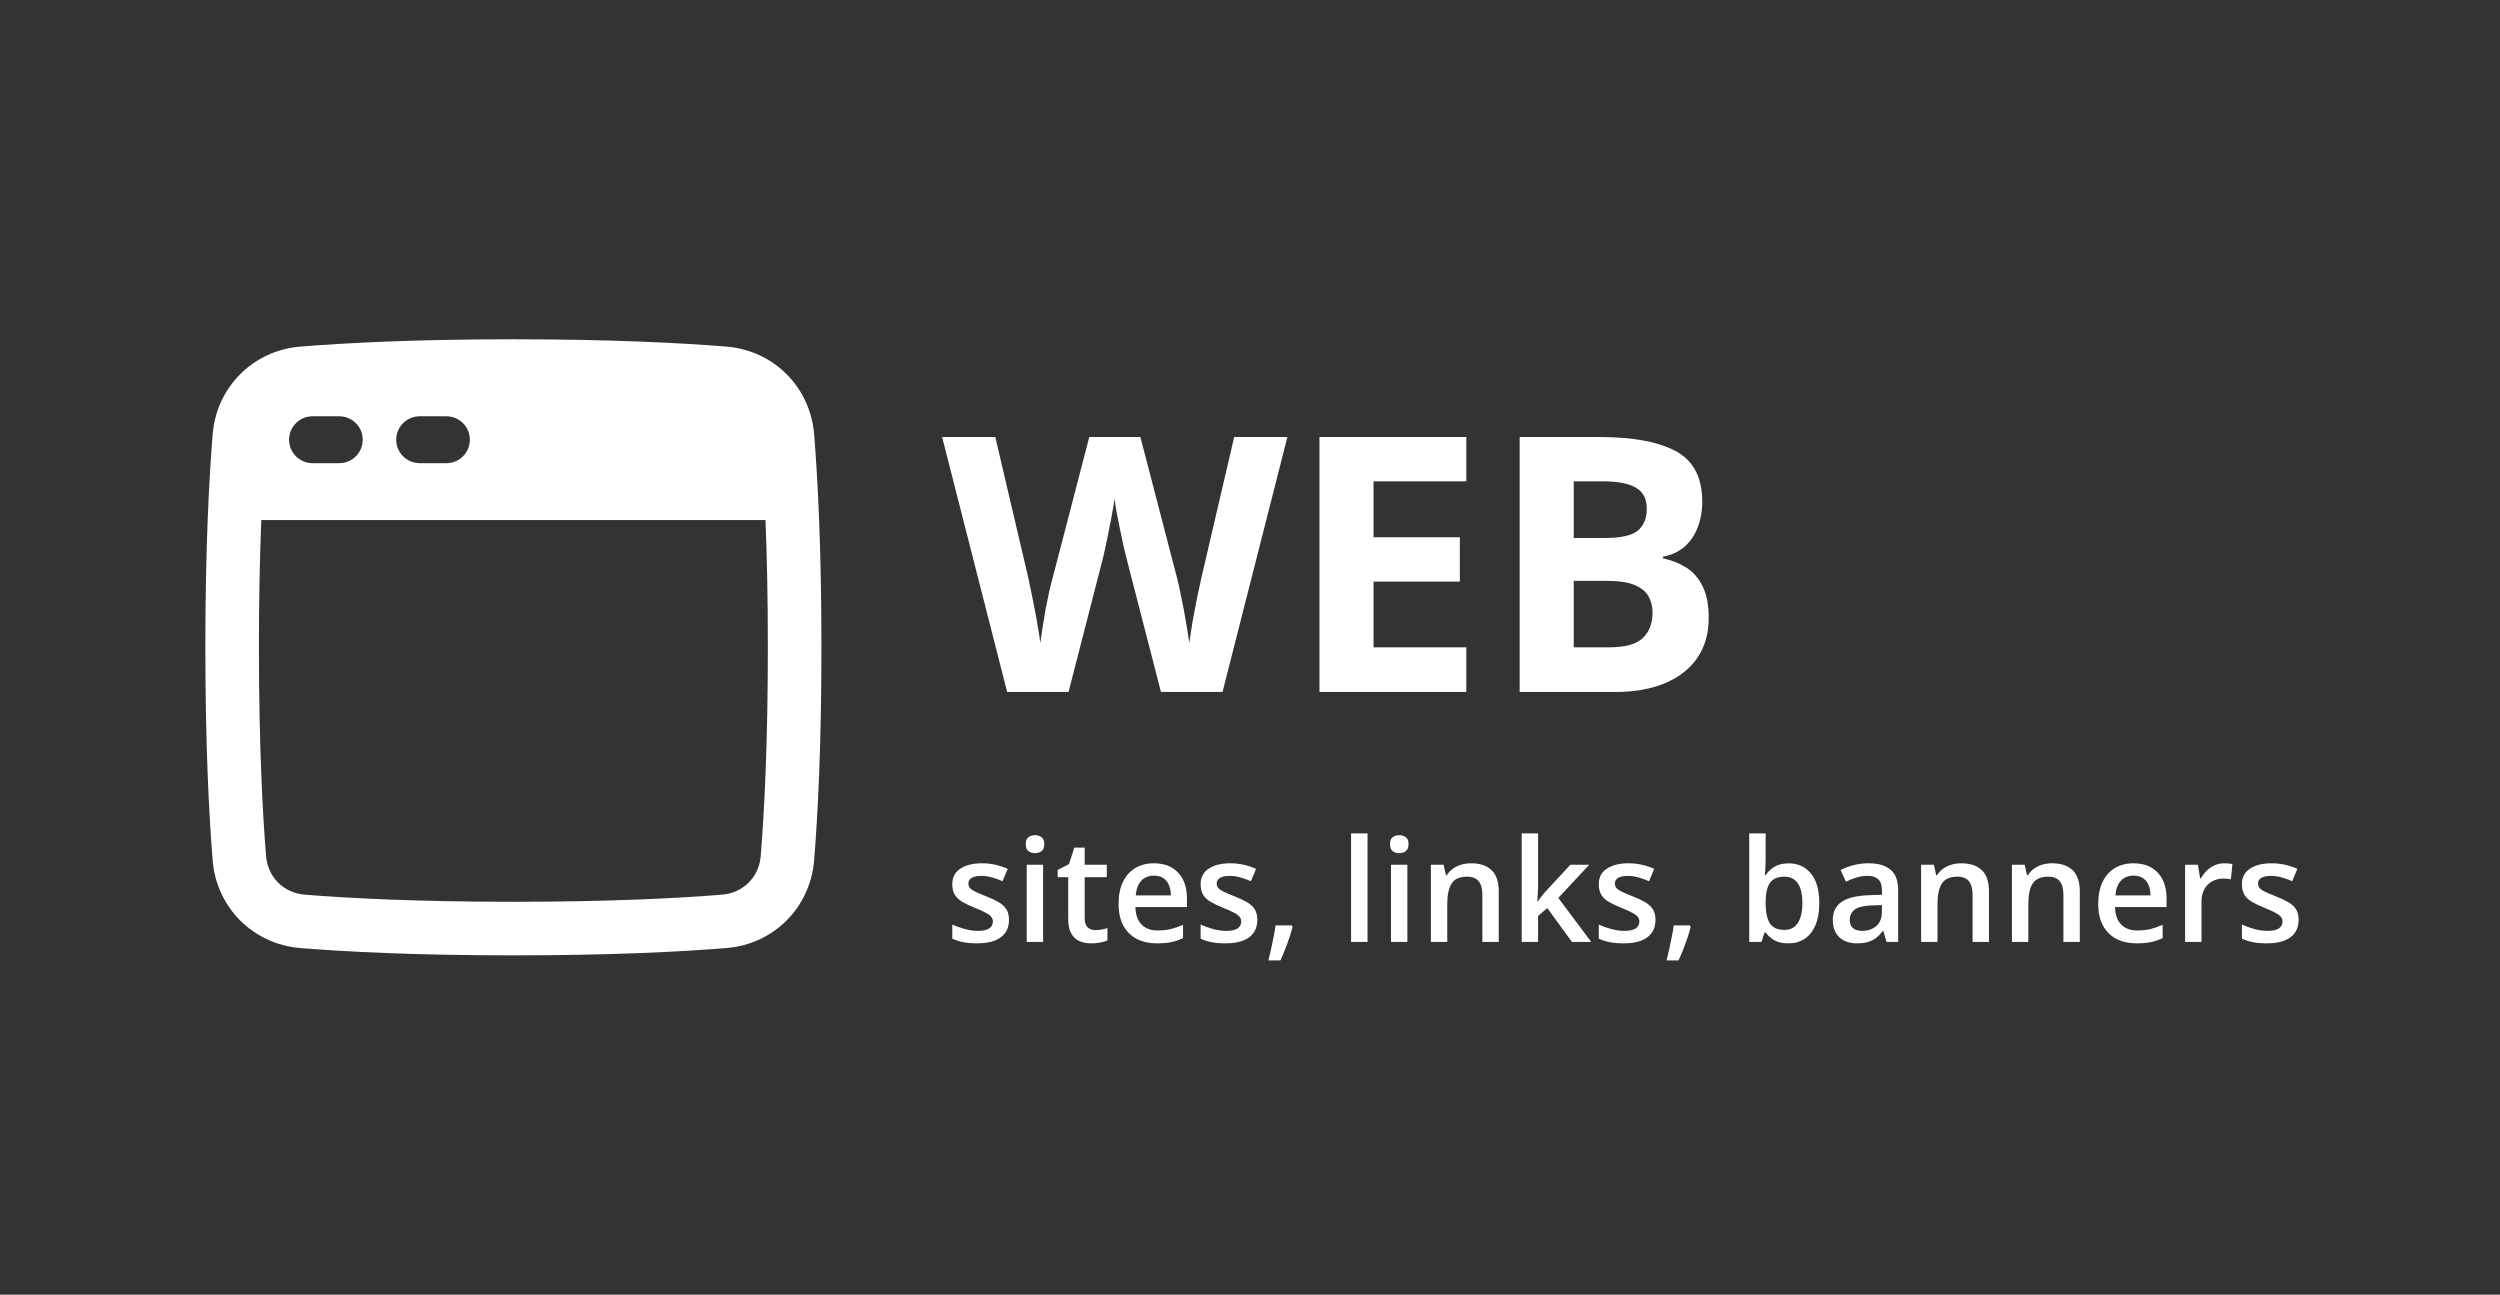 <svg width="280" height="145" viewBox="0 0 280 145" fill="none" xmlns="http://www.w3.org/2000/svg">
<rect x="0" y="0" width="280" height="145" fill="#333333" stroke="none"/>
<path fill-rule="evenodd" clip-rule="evenodd" d="M33.642 38.819C38.572 38.419 46.379 38 57.5 38C68.621 38 76.428 38.419 81.358 38.819C86.656 39.249 90.752 43.344 91.183 48.644C91.583 53.57 92 61.377 92 72.5C92 83.623 91.583 91.428 91.183 96.358C90.752 101.655 86.656 105.752 81.358 106.183C76.428 106.583 68.621 107 57.5 107C46.379 107 38.572 106.583 33.642 106.183C28.345 105.752 24.248 101.655 23.817 96.358C23.42 91.428 23 83.621 23 72.5C23 61.379 23.419 53.572 23.819 48.642C24.25 43.344 28.345 39.248 33.644 38.818M29.262 58.25C29.081 62.998 28.993 67.749 29 72.5C29 83.471 29.413 91.115 29.798 95.87C29.991 98.24 31.762 100.01 34.129 100.202C38.885 100.587 46.529 101 57.5 101C68.471 101 76.115 100.587 80.87 100.202C83.24 100.008 85.01 98.239 85.202 95.871C85.588 91.115 86 83.471 86 72.5C86 66.905 85.894 62.174 85.736 58.25H29.262ZM32.375 49.25C32.375 47.801 33.551 46.625 35 46.625H38C38.696 46.625 39.364 46.902 39.856 47.394C40.348 47.886 40.625 48.554 40.625 49.25C40.625 49.946 40.348 50.614 39.856 51.106C39.364 51.598 38.696 51.875 38 51.875H35C34.304 51.875 33.636 51.598 33.144 51.106C32.652 50.614 32.375 49.946 32.375 49.25ZM47 46.625C46.304 46.625 45.636 46.902 45.144 47.394C44.652 47.886 44.375 48.554 44.375 49.25C44.375 49.946 44.652 50.614 45.144 51.106C45.636 51.598 46.304 51.875 47 51.875H50C50.696 51.875 51.364 51.598 51.856 51.106C52.348 50.614 52.625 49.946 52.625 49.25C52.625 48.554 52.348 47.886 51.856 47.394C51.364 46.902 50.696 46.625 50 46.625H47Z" fill="white"/>
<path d="M144.188 48.945L136.922 77.5H130.027L126.16 62.5C126.082 62.214 125.978 61.777 125.848 61.191C125.717 60.605 125.581 59.967 125.438 59.277C125.294 58.574 125.164 57.917 125.047 57.305C124.943 56.68 124.871 56.185 124.832 55.82C124.793 56.185 124.715 56.673 124.598 57.285C124.493 57.897 124.37 58.548 124.227 59.238C124.096 59.928 123.966 60.573 123.836 61.172C123.706 61.771 123.602 62.227 123.523 62.539L119.676 77.5H112.801L105.516 48.945H111.473L115.125 64.531C115.229 65 115.346 65.56 115.477 66.211C115.62 66.862 115.757 67.546 115.887 68.262C116.03 68.965 116.154 69.648 116.258 70.312C116.375 70.963 116.46 71.53 116.512 72.012C116.577 71.517 116.661 70.944 116.766 70.293C116.87 69.629 116.98 68.958 117.098 68.281C117.228 67.591 117.358 66.953 117.488 66.367C117.618 65.781 117.736 65.306 117.84 64.941L122 48.945H127.723L131.883 64.941C131.974 65.293 132.078 65.768 132.195 66.367C132.326 66.953 132.456 67.591 132.586 68.281C132.716 68.971 132.833 69.648 132.938 70.312C133.055 70.963 133.139 71.53 133.191 72.012C133.283 71.361 133.406 70.573 133.562 69.648C133.732 68.711 133.908 67.78 134.09 66.856C134.285 65.931 134.454 65.156 134.598 64.531L138.23 48.945H144.188ZM164.227 77.5H147.781V48.945H164.227V53.906H153.836V60.176H163.504V65.137H153.836V72.5H164.227V77.5ZM170.203 48.945H179.09C182.892 48.945 185.77 49.479 187.723 50.547C189.676 51.615 190.652 53.49 190.652 56.172C190.652 57.253 190.477 58.229 190.125 59.102C189.786 59.974 189.292 60.69 188.641 61.25C187.99 61.81 187.195 62.175 186.258 62.344V62.539C187.208 62.734 188.068 63.073 188.836 63.555C189.604 64.023 190.216 64.713 190.672 65.625C191.141 66.523 191.375 67.721 191.375 69.219C191.375 70.951 190.952 72.435 190.105 73.672C189.259 74.909 188.048 75.859 186.473 76.523C184.91 77.174 183.048 77.5 180.887 77.5H170.203V48.945ZM176.258 60.254H179.773C181.531 60.254 182.749 59.98 183.426 59.434C184.103 58.874 184.441 58.053 184.441 56.973C184.441 55.879 184.038 55.098 183.23 54.629C182.436 54.147 181.173 53.906 179.441 53.906H176.258V60.254ZM176.258 65.059V72.5H180.203C182.026 72.5 183.296 72.148 184.012 71.445C184.728 70.742 185.086 69.798 185.086 68.613C185.086 67.91 184.93 67.292 184.617 66.758C184.305 66.224 183.777 65.807 183.035 65.508C182.306 65.208 181.297 65.059 180.008 65.059H176.258Z" fill="white"/>
<path d="M113.008 103.031C113.008 103.599 112.87 104.078 112.594 104.469C112.318 104.859 111.914 105.156 111.383 105.359C110.857 105.557 110.211 105.656 109.445 105.656C108.841 105.656 108.32 105.612 107.883 105.523C107.451 105.44 107.042 105.31 106.656 105.133V103.547C107.068 103.74 107.529 103.906 108.039 104.047C108.555 104.188 109.042 104.258 109.5 104.258C110.104 104.258 110.539 104.164 110.805 103.977C111.07 103.784 111.203 103.529 111.203 103.211C111.203 103.023 111.148 102.857 111.039 102.711C110.935 102.56 110.737 102.406 110.445 102.25C110.159 102.089 109.737 101.896 109.18 101.672C108.633 101.453 108.172 101.234 107.797 101.016C107.422 100.797 107.138 100.534 106.945 100.227C106.753 99.914 106.656 99.516 106.656 99.031C106.656 98.266 106.958 97.685 107.562 97.289C108.172 96.888 108.977 96.688 109.977 96.688C110.508 96.688 111.008 96.742 111.477 96.852C111.951 96.956 112.414 97.109 112.867 97.312L112.289 98.695C111.898 98.523 111.505 98.383 111.109 98.273C110.719 98.159 110.32 98.102 109.914 98.102C109.44 98.102 109.078 98.174 108.828 98.32C108.583 98.466 108.461 98.674 108.461 98.945C108.461 99.148 108.521 99.32 108.641 99.461C108.76 99.602 108.966 99.742 109.258 99.883C109.555 100.023 109.966 100.198 110.492 100.406C111.008 100.604 111.453 100.812 111.828 101.031C112.208 101.245 112.5 101.508 112.703 101.82C112.906 102.133 113.008 102.536 113.008 103.031ZM116.828 96.852V105.5H114.992V96.852H116.828ZM115.922 93.539C116.203 93.539 116.445 93.615 116.648 93.766C116.857 93.917 116.961 94.177 116.961 94.547C116.961 94.912 116.857 95.172 116.648 95.328C116.445 95.479 116.203 95.555 115.922 95.555C115.63 95.555 115.383 95.479 115.18 95.328C114.982 95.172 114.883 94.912 114.883 94.547C114.883 94.177 114.982 93.917 115.18 93.766C115.383 93.615 115.63 93.539 115.922 93.539ZM122.68 104.172C122.919 104.172 123.156 104.151 123.391 104.109C123.625 104.062 123.839 104.008 124.031 103.945V105.336C123.828 105.424 123.565 105.5 123.242 105.562C122.919 105.625 122.583 105.656 122.234 105.656C121.745 105.656 121.305 105.576 120.914 105.414C120.523 105.247 120.214 104.964 119.984 104.562C119.755 104.161 119.641 103.607 119.641 102.898V98.25H118.461V97.43L119.727 96.781L120.328 94.93H121.484V96.852H123.961V98.25H121.484V102.875C121.484 103.312 121.594 103.638 121.812 103.852C122.031 104.065 122.32 104.172 122.68 104.172ZM129.234 96.688C130.005 96.688 130.667 96.846 131.219 97.164C131.771 97.482 132.195 97.932 132.492 98.516C132.789 99.099 132.938 99.797 132.938 100.609V101.594H127.164C127.185 102.432 127.409 103.078 127.836 103.531C128.268 103.984 128.872 104.211 129.648 104.211C130.201 104.211 130.695 104.159 131.133 104.055C131.576 103.945 132.031 103.786 132.5 103.578V105.07C132.068 105.273 131.628 105.422 131.18 105.516C130.732 105.609 130.195 105.656 129.57 105.656C128.721 105.656 127.974 105.492 127.328 105.164C126.688 104.831 126.185 104.336 125.82 103.68C125.461 103.023 125.281 102.208 125.281 101.234C125.281 100.266 125.445 99.443 125.773 98.766C126.102 98.088 126.562 97.573 127.156 97.219C127.75 96.865 128.443 96.688 129.234 96.688ZM129.234 98.07C128.656 98.07 128.188 98.258 127.828 98.633C127.474 99.008 127.266 99.557 127.203 100.281H131.141C131.135 99.849 131.062 99.466 130.922 99.133C130.786 98.799 130.578 98.539 130.297 98.352C130.021 98.164 129.667 98.07 129.234 98.07ZM140.82 103.031C140.82 103.599 140.682 104.078 140.406 104.469C140.13 104.859 139.727 105.156 139.195 105.359C138.669 105.557 138.023 105.656 137.258 105.656C136.654 105.656 136.133 105.612 135.695 105.523C135.263 105.44 134.854 105.31 134.469 105.133V103.547C134.88 103.74 135.341 103.906 135.852 104.047C136.367 104.188 136.854 104.258 137.312 104.258C137.917 104.258 138.352 104.164 138.617 103.977C138.883 103.784 139.016 103.529 139.016 103.211C139.016 103.023 138.961 102.857 138.852 102.711C138.747 102.56 138.549 102.406 138.258 102.25C137.971 102.089 137.549 101.896 136.992 101.672C136.445 101.453 135.984 101.234 135.609 101.016C135.234 100.797 134.951 100.534 134.758 100.227C134.565 99.914 134.469 99.516 134.469 99.031C134.469 98.266 134.771 97.685 135.375 97.289C135.984 96.888 136.789 96.688 137.789 96.688C138.32 96.688 138.82 96.742 139.289 96.852C139.763 96.956 140.227 97.109 140.68 97.312L140.102 98.695C139.711 98.523 139.318 98.383 138.922 98.273C138.531 98.159 138.133 98.102 137.727 98.102C137.253 98.102 136.891 98.174 136.641 98.32C136.396 98.466 136.273 98.674 136.273 98.945C136.273 99.148 136.333 99.32 136.453 99.461C136.573 99.602 136.779 99.742 137.07 99.883C137.367 100.023 137.779 100.198 138.305 100.406C138.82 100.604 139.266 100.812 139.641 101.031C140.021 101.245 140.312 101.508 140.516 101.82C140.719 102.133 140.82 102.536 140.82 103.031ZM144.656 103.641L144.766 103.82C144.672 104.195 144.552 104.599 144.406 105.031C144.26 105.464 144.102 105.896 143.93 106.328C143.758 106.766 143.583 107.177 143.406 107.562H142.062C142.172 107.141 142.276 106.698 142.375 106.234C142.479 105.776 142.573 105.323 142.656 104.875C142.745 104.422 142.815 104.01 142.867 103.641H144.656ZM153.164 105.5H151.32V93.344H153.164V105.5ZM157.625 96.852V105.5H155.789V96.852H157.625ZM156.719 93.539C157 93.539 157.242 93.615 157.445 93.766C157.654 93.917 157.758 94.177 157.758 94.547C157.758 94.912 157.654 95.172 157.445 95.328C157.242 95.479 157 95.555 156.719 95.555C156.427 95.555 156.18 95.479 155.977 95.328C155.779 95.172 155.68 94.912 155.68 94.547C155.68 94.177 155.779 93.917 155.977 93.766C156.18 93.615 156.427 93.539 156.719 93.539ZM164.766 96.688C165.74 96.688 166.497 96.94 167.039 97.445C167.586 97.945 167.859 98.75 167.859 99.859V105.5H166.023V100.203C166.023 99.531 165.885 99.029 165.609 98.695C165.333 98.357 164.906 98.188 164.328 98.188C163.49 98.188 162.906 98.445 162.578 98.961C162.255 99.477 162.094 100.224 162.094 101.203V105.5H160.258V96.852H161.688L161.945 98.023H162.047C162.234 97.721 162.466 97.474 162.742 97.281C163.023 97.083 163.336 96.935 163.68 96.836C164.029 96.737 164.391 96.688 164.766 96.688ZM172.266 93.344V99.219C172.266 99.484 172.255 99.776 172.234 100.094C172.214 100.406 172.193 100.701 172.172 100.977H172.211C172.346 100.794 172.508 100.581 172.695 100.336C172.888 100.091 173.07 99.878 173.242 99.695L175.883 96.852H177.992L174.531 100.57L178.219 105.5H176.062L173.297 101.703L172.266 102.586V105.5H170.43V93.344H172.266ZM185.414 103.031C185.414 103.599 185.276 104.078 185 104.469C184.724 104.859 184.32 105.156 183.789 105.359C183.263 105.557 182.617 105.656 181.852 105.656C181.247 105.656 180.727 105.612 180.289 105.523C179.857 105.44 179.448 105.31 179.062 105.133V103.547C179.474 103.74 179.935 103.906 180.445 104.047C180.961 104.188 181.448 104.258 181.906 104.258C182.51 104.258 182.945 104.164 183.211 103.977C183.477 103.784 183.609 103.529 183.609 103.211C183.609 103.023 183.555 102.857 183.445 102.711C183.341 102.56 183.143 102.406 182.852 102.25C182.565 102.089 182.143 101.896 181.586 101.672C181.039 101.453 180.578 101.234 180.203 101.016C179.828 100.797 179.544 100.534 179.352 100.227C179.159 99.914 179.062 99.516 179.062 99.031C179.062 98.266 179.365 97.685 179.969 97.289C180.578 96.888 181.383 96.688 182.383 96.688C182.914 96.688 183.414 96.742 183.883 96.852C184.357 96.956 184.82 97.109 185.273 97.312L184.695 98.695C184.305 98.523 183.911 98.383 183.516 98.273C183.125 98.159 182.727 98.102 182.32 98.102C181.846 98.102 181.484 98.174 181.234 98.32C180.99 98.466 180.867 98.674 180.867 98.945C180.867 99.148 180.927 99.32 181.047 99.461C181.167 99.602 181.372 99.742 181.664 99.883C181.961 100.023 182.372 100.198 182.898 100.406C183.414 100.604 183.859 100.812 184.234 101.031C184.615 101.245 184.906 101.508 185.109 101.82C185.312 102.133 185.414 102.536 185.414 103.031ZM189.25 103.641L189.359 103.82C189.266 104.195 189.146 104.599 189 105.031C188.854 105.464 188.695 105.896 188.523 106.328C188.352 106.766 188.177 107.177 188 107.562H186.656C186.766 107.141 186.87 106.698 186.969 106.234C187.073 105.776 187.167 105.323 187.25 104.875C187.339 104.422 187.409 104.01 187.461 103.641H189.25ZM197.75 93.344V96.273C197.75 96.612 197.74 96.945 197.719 97.273C197.703 97.596 197.688 97.849 197.672 98.031H197.75C197.984 97.656 198.31 97.341 198.727 97.086C199.148 96.826 199.688 96.695 200.344 96.695C201.37 96.695 202.195 97.073 202.82 97.828C203.445 98.578 203.758 99.69 203.758 101.164C203.758 102.143 203.615 102.966 203.328 103.633C203.042 104.299 202.638 104.805 202.117 105.148C201.602 105.487 200.995 105.656 200.297 105.656C199.641 105.656 199.109 105.536 198.703 105.297C198.302 105.052 197.987 104.768 197.758 104.445H197.625L197.289 105.5H195.914V93.344H197.75ZM199.859 98.188C199.339 98.188 198.924 98.292 198.617 98.5C198.315 98.708 198.096 99.021 197.961 99.438C197.826 99.849 197.755 100.372 197.75 101.008V101.172C197.75 102.135 197.901 102.872 198.203 103.383C198.51 103.893 199.068 104.148 199.875 104.148C200.516 104.148 201.008 103.891 201.352 103.375C201.695 102.854 201.867 102.109 201.867 101.141C201.867 100.161 201.695 99.424 201.352 98.93C201.013 98.435 200.516 98.188 199.859 98.188ZM209.273 96.688C210.367 96.688 211.193 96.93 211.75 97.414C212.312 97.898 212.594 98.654 212.594 99.68V105.5H211.289L210.938 104.273H210.875C210.63 104.586 210.378 104.844 210.117 105.047C209.857 105.25 209.555 105.401 209.211 105.5C208.872 105.604 208.458 105.656 207.969 105.656C207.453 105.656 206.992 105.562 206.586 105.375C206.18 105.182 205.859 104.891 205.625 104.5C205.391 104.109 205.273 103.615 205.273 103.016C205.273 102.125 205.604 101.456 206.266 101.008C206.932 100.56 207.938 100.312 209.281 100.266L210.781 100.211V99.758C210.781 99.159 210.641 98.732 210.359 98.477C210.083 98.221 209.693 98.094 209.188 98.094C208.755 98.094 208.336 98.156 207.93 98.281C207.523 98.406 207.128 98.56 206.742 98.742L206.148 97.445C206.57 97.221 207.049 97.039 207.586 96.898C208.128 96.758 208.69 96.688 209.273 96.688ZM210.773 101.367L209.656 101.406C208.74 101.438 208.096 101.594 207.727 101.875C207.357 102.156 207.172 102.542 207.172 103.031C207.172 103.458 207.299 103.771 207.555 103.969C207.81 104.161 208.146 104.258 208.562 104.258C209.198 104.258 209.724 104.078 210.141 103.719C210.562 103.354 210.773 102.82 210.773 102.117V101.367ZM219.672 96.688C220.646 96.688 221.404 96.94 221.945 97.445C222.492 97.945 222.766 98.75 222.766 99.859V105.5H220.93V100.203C220.93 99.531 220.792 99.029 220.516 98.695C220.24 98.357 219.812 98.188 219.234 98.188C218.396 98.188 217.812 98.445 217.484 98.961C217.161 99.477 217 100.224 217 101.203V105.5H215.164V96.852H216.594L216.852 98.023H216.953C217.141 97.721 217.372 97.474 217.648 97.281C217.93 97.083 218.242 96.935 218.586 96.836C218.935 96.737 219.297 96.688 219.672 96.688ZM229.844 96.688C230.818 96.688 231.576 96.94 232.117 97.445C232.664 97.945 232.938 98.75 232.938 99.859V105.5H231.102V100.203C231.102 99.531 230.964 99.029 230.688 98.695C230.411 98.357 229.984 98.188 229.406 98.188C228.568 98.188 227.984 98.445 227.656 98.961C227.333 99.477 227.172 100.224 227.172 101.203V105.5H225.336V96.852H226.766L227.023 98.023H227.125C227.312 97.721 227.544 97.474 227.82 97.281C228.102 97.083 228.414 96.935 228.758 96.836C229.107 96.737 229.469 96.688 229.844 96.688ZM238.953 96.688C239.724 96.688 240.385 96.846 240.938 97.164C241.49 97.482 241.914 97.932 242.211 98.516C242.508 99.099 242.656 99.797 242.656 100.609V101.594H236.883C236.904 102.432 237.128 103.078 237.555 103.531C237.987 103.984 238.591 104.211 239.367 104.211C239.919 104.211 240.414 104.159 240.852 104.055C241.294 103.945 241.75 103.786 242.219 103.578V105.07C241.786 105.273 241.346 105.422 240.898 105.516C240.451 105.609 239.914 105.656 239.289 105.656C238.44 105.656 237.693 105.492 237.047 105.164C236.406 104.831 235.904 104.336 235.539 103.68C235.18 103.023 235 102.208 235 101.234C235 100.266 235.164 99.443 235.492 98.766C235.82 98.088 236.281 97.573 236.875 97.219C237.469 96.865 238.161 96.688 238.953 96.688ZM238.953 98.07C238.375 98.07 237.906 98.258 237.547 98.633C237.193 99.008 236.984 99.557 236.922 100.281H240.859C240.854 99.849 240.781 99.466 240.641 99.133C240.505 98.799 240.297 98.539 240.016 98.352C239.74 98.164 239.385 98.07 238.953 98.07ZM249.109 96.688C249.255 96.688 249.414 96.695 249.586 96.711C249.758 96.727 249.906 96.747 250.031 96.773L249.859 98.492C249.75 98.461 249.615 98.438 249.453 98.422C249.297 98.406 249.156 98.398 249.031 98.398C248.703 98.398 248.391 98.453 248.094 98.562C247.797 98.667 247.534 98.828 247.305 99.047C247.076 99.26 246.896 99.529 246.766 99.852C246.635 100.174 246.57 100.549 246.57 100.977V105.5H244.727V96.852H246.164L246.414 98.375H246.5C246.672 98.068 246.885 97.787 247.141 97.531C247.396 97.276 247.688 97.073 248.016 96.922C248.349 96.766 248.714 96.688 249.109 96.688ZM257.445 103.031C257.445 103.599 257.307 104.078 257.031 104.469C256.755 104.859 256.352 105.156 255.82 105.359C255.294 105.557 254.648 105.656 253.883 105.656C253.279 105.656 252.758 105.612 252.32 105.523C251.888 105.44 251.479 105.31 251.094 105.133V103.547C251.505 103.74 251.966 103.906 252.477 104.047C252.992 104.188 253.479 104.258 253.938 104.258C254.542 104.258 254.977 104.164 255.242 103.977C255.508 103.784 255.641 103.529 255.641 103.211C255.641 103.023 255.586 102.857 255.477 102.711C255.372 102.56 255.174 102.406 254.883 102.25C254.596 102.089 254.174 101.896 253.617 101.672C253.07 101.453 252.609 101.234 252.234 101.016C251.859 100.797 251.576 100.534 251.383 100.227C251.19 99.914 251.094 99.516 251.094 99.031C251.094 98.266 251.396 97.685 252 97.289C252.609 96.888 253.414 96.688 254.414 96.688C254.945 96.688 255.445 96.742 255.914 96.852C256.388 96.956 256.852 97.109 257.305 97.312L256.727 98.695C256.336 98.523 255.943 98.383 255.547 98.273C255.156 98.159 254.758 98.102 254.352 98.102C253.878 98.102 253.516 98.174 253.266 98.32C253.021 98.466 252.898 98.674 252.898 98.945C252.898 99.148 252.958 99.32 253.078 99.461C253.198 99.602 253.404 99.742 253.695 99.883C253.992 100.023 254.404 100.198 254.93 100.406C255.445 100.604 255.891 100.812 256.266 101.031C256.646 101.245 256.938 101.508 257.141 101.82C257.344 102.133 257.445 102.536 257.445 103.031Z" fill="white"/>
</svg>
